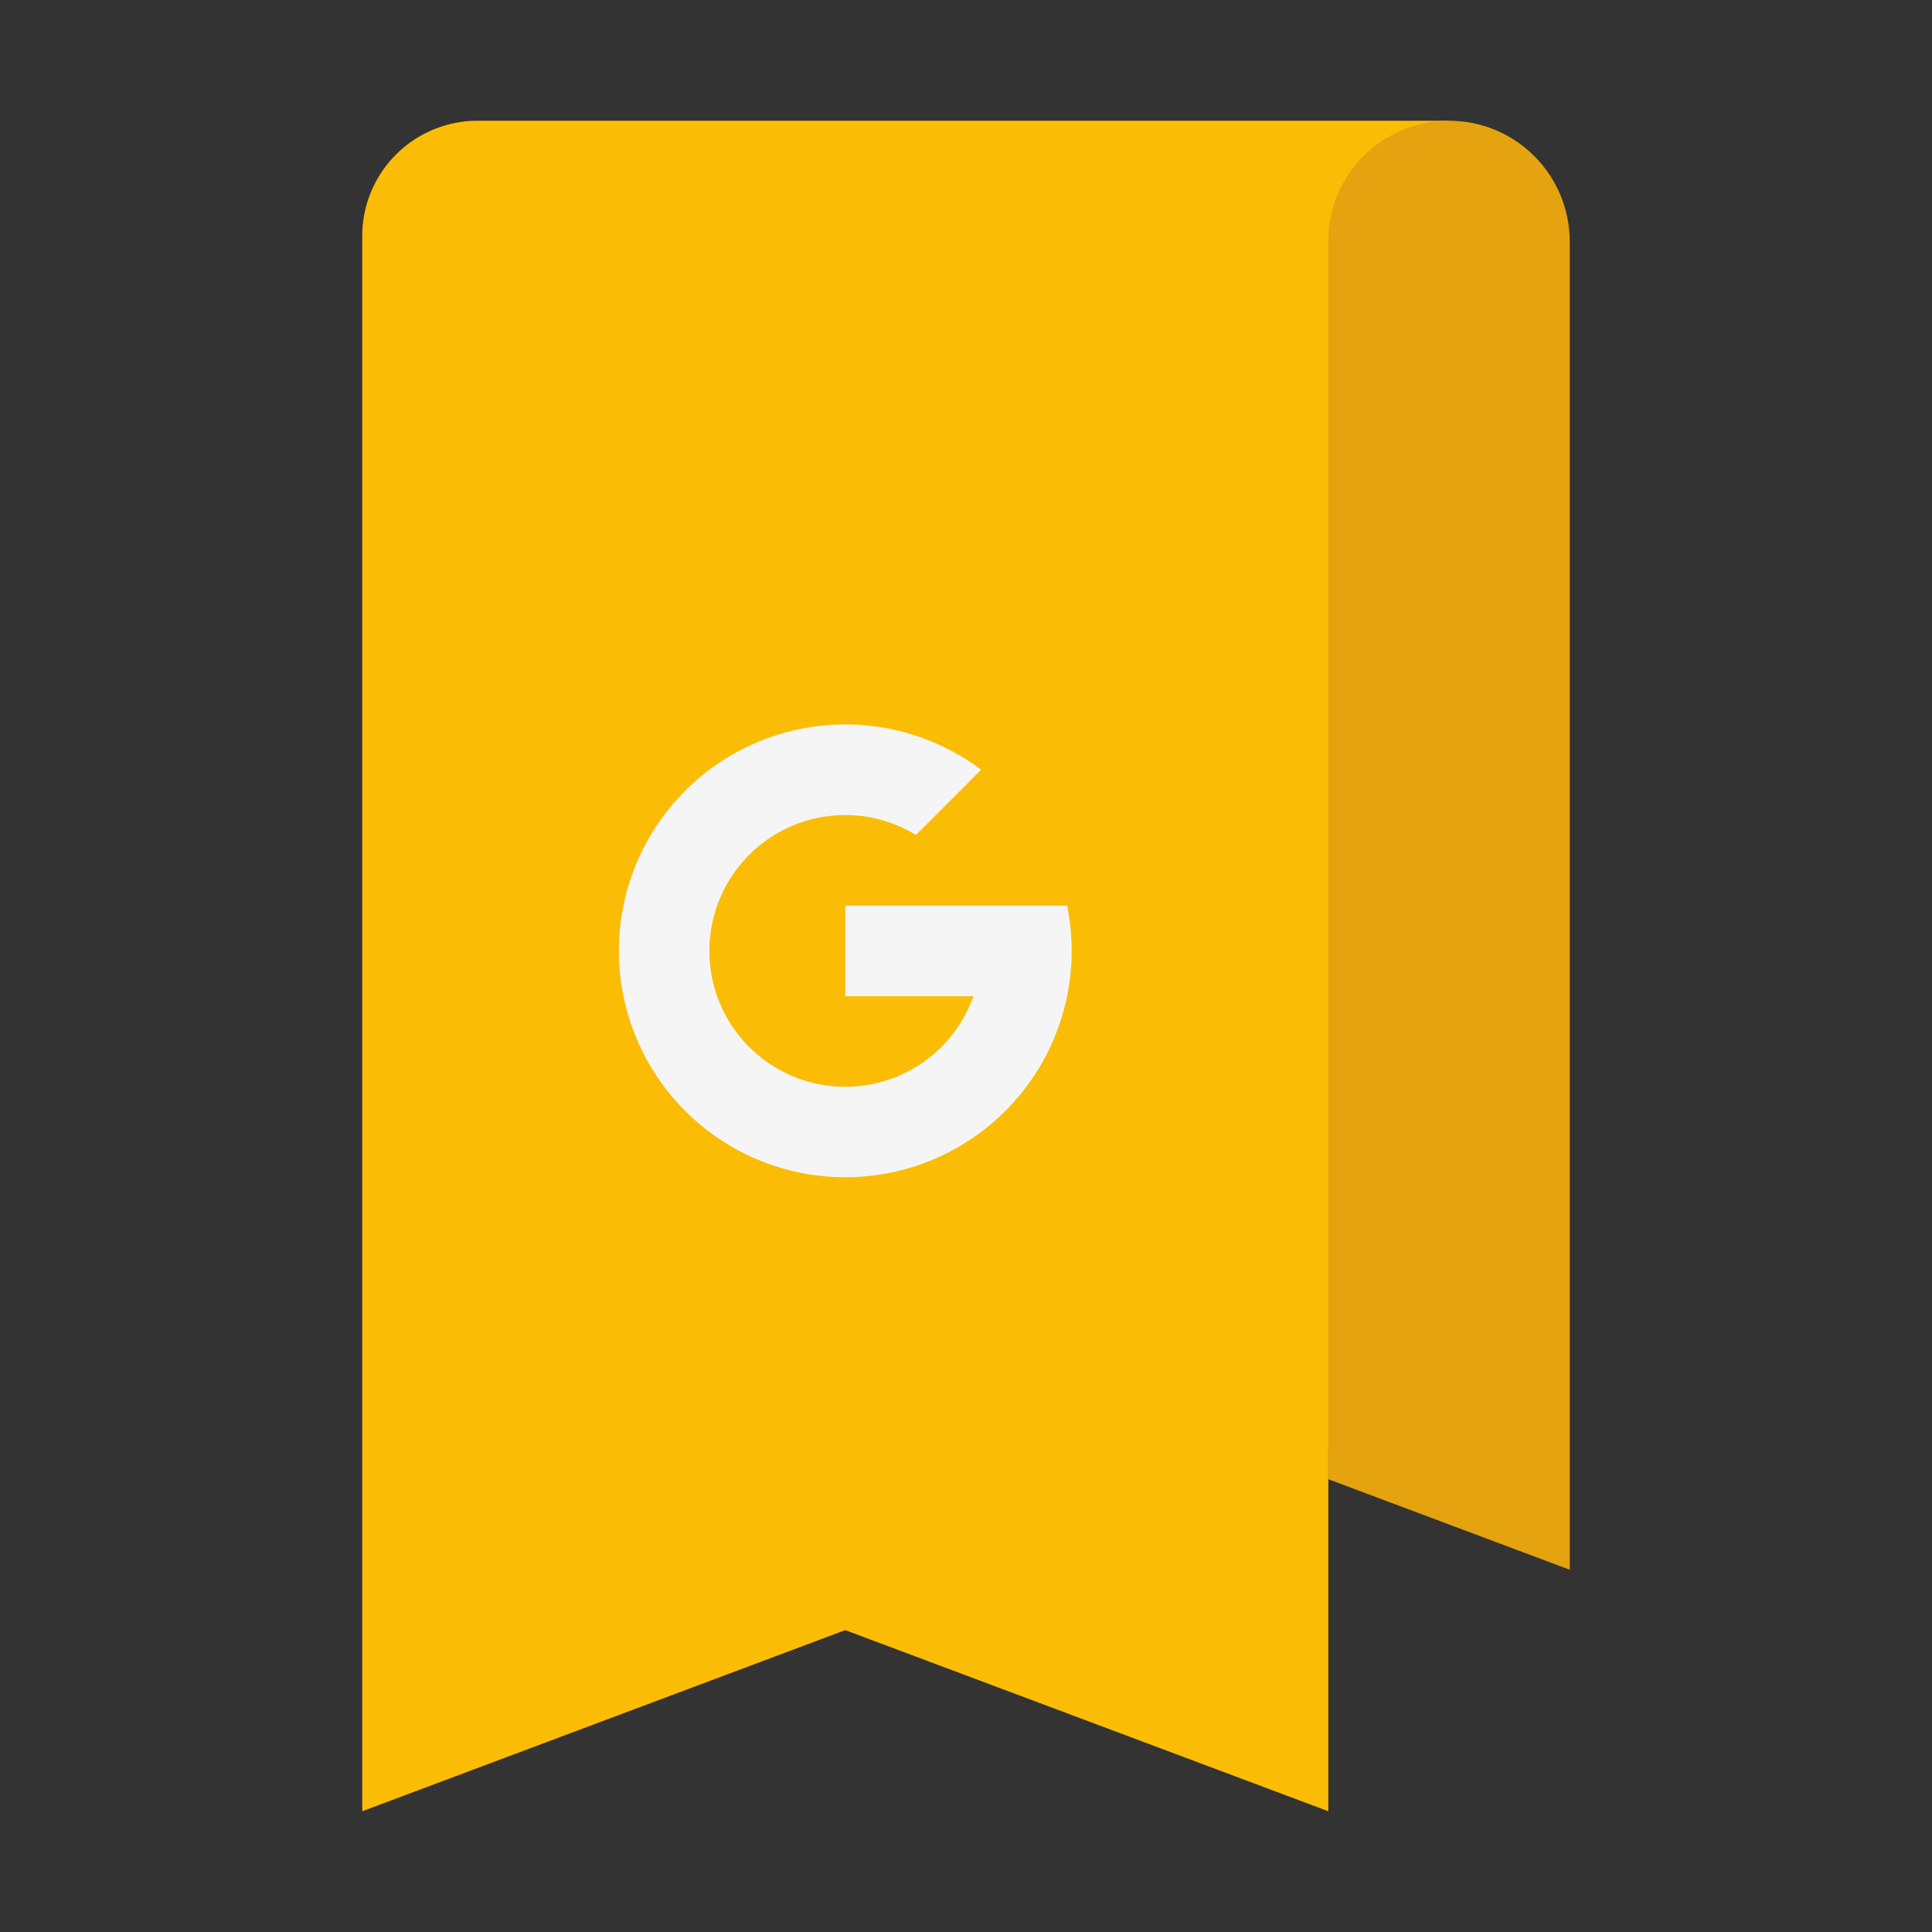 <svg viewBox="0 0 32 32" xmlns="http://www.w3.org/2000/svg"><rect x="0" y="0" width="32" height="32" fill="#333333" stroke="none"/><g fill="none" fill-rule="evenodd"><path d="M6 3.914A1.91 1.91 0 0 1 7.905 2h16.09v22h-1.994v6L14 27l-8 3V3.914z" fill="#FBBC05"/><path d="M22 3.997C22 2.894 22.888 2 24 2c1.105 0 2 .897 2 2.005V26l-4-1.5V3.997z" fill="#E5A30F"/><path d="M14 18a2.25 2.25 0 1 1 1.171-4.171l1.08-1.08A3.75 3.75 0 1 0 17.675 15l-1.115.001H14v1.5h2.122A2.25 2.25 0 0 1 14 18z" fill="#F5F5F5"/></g></svg>
